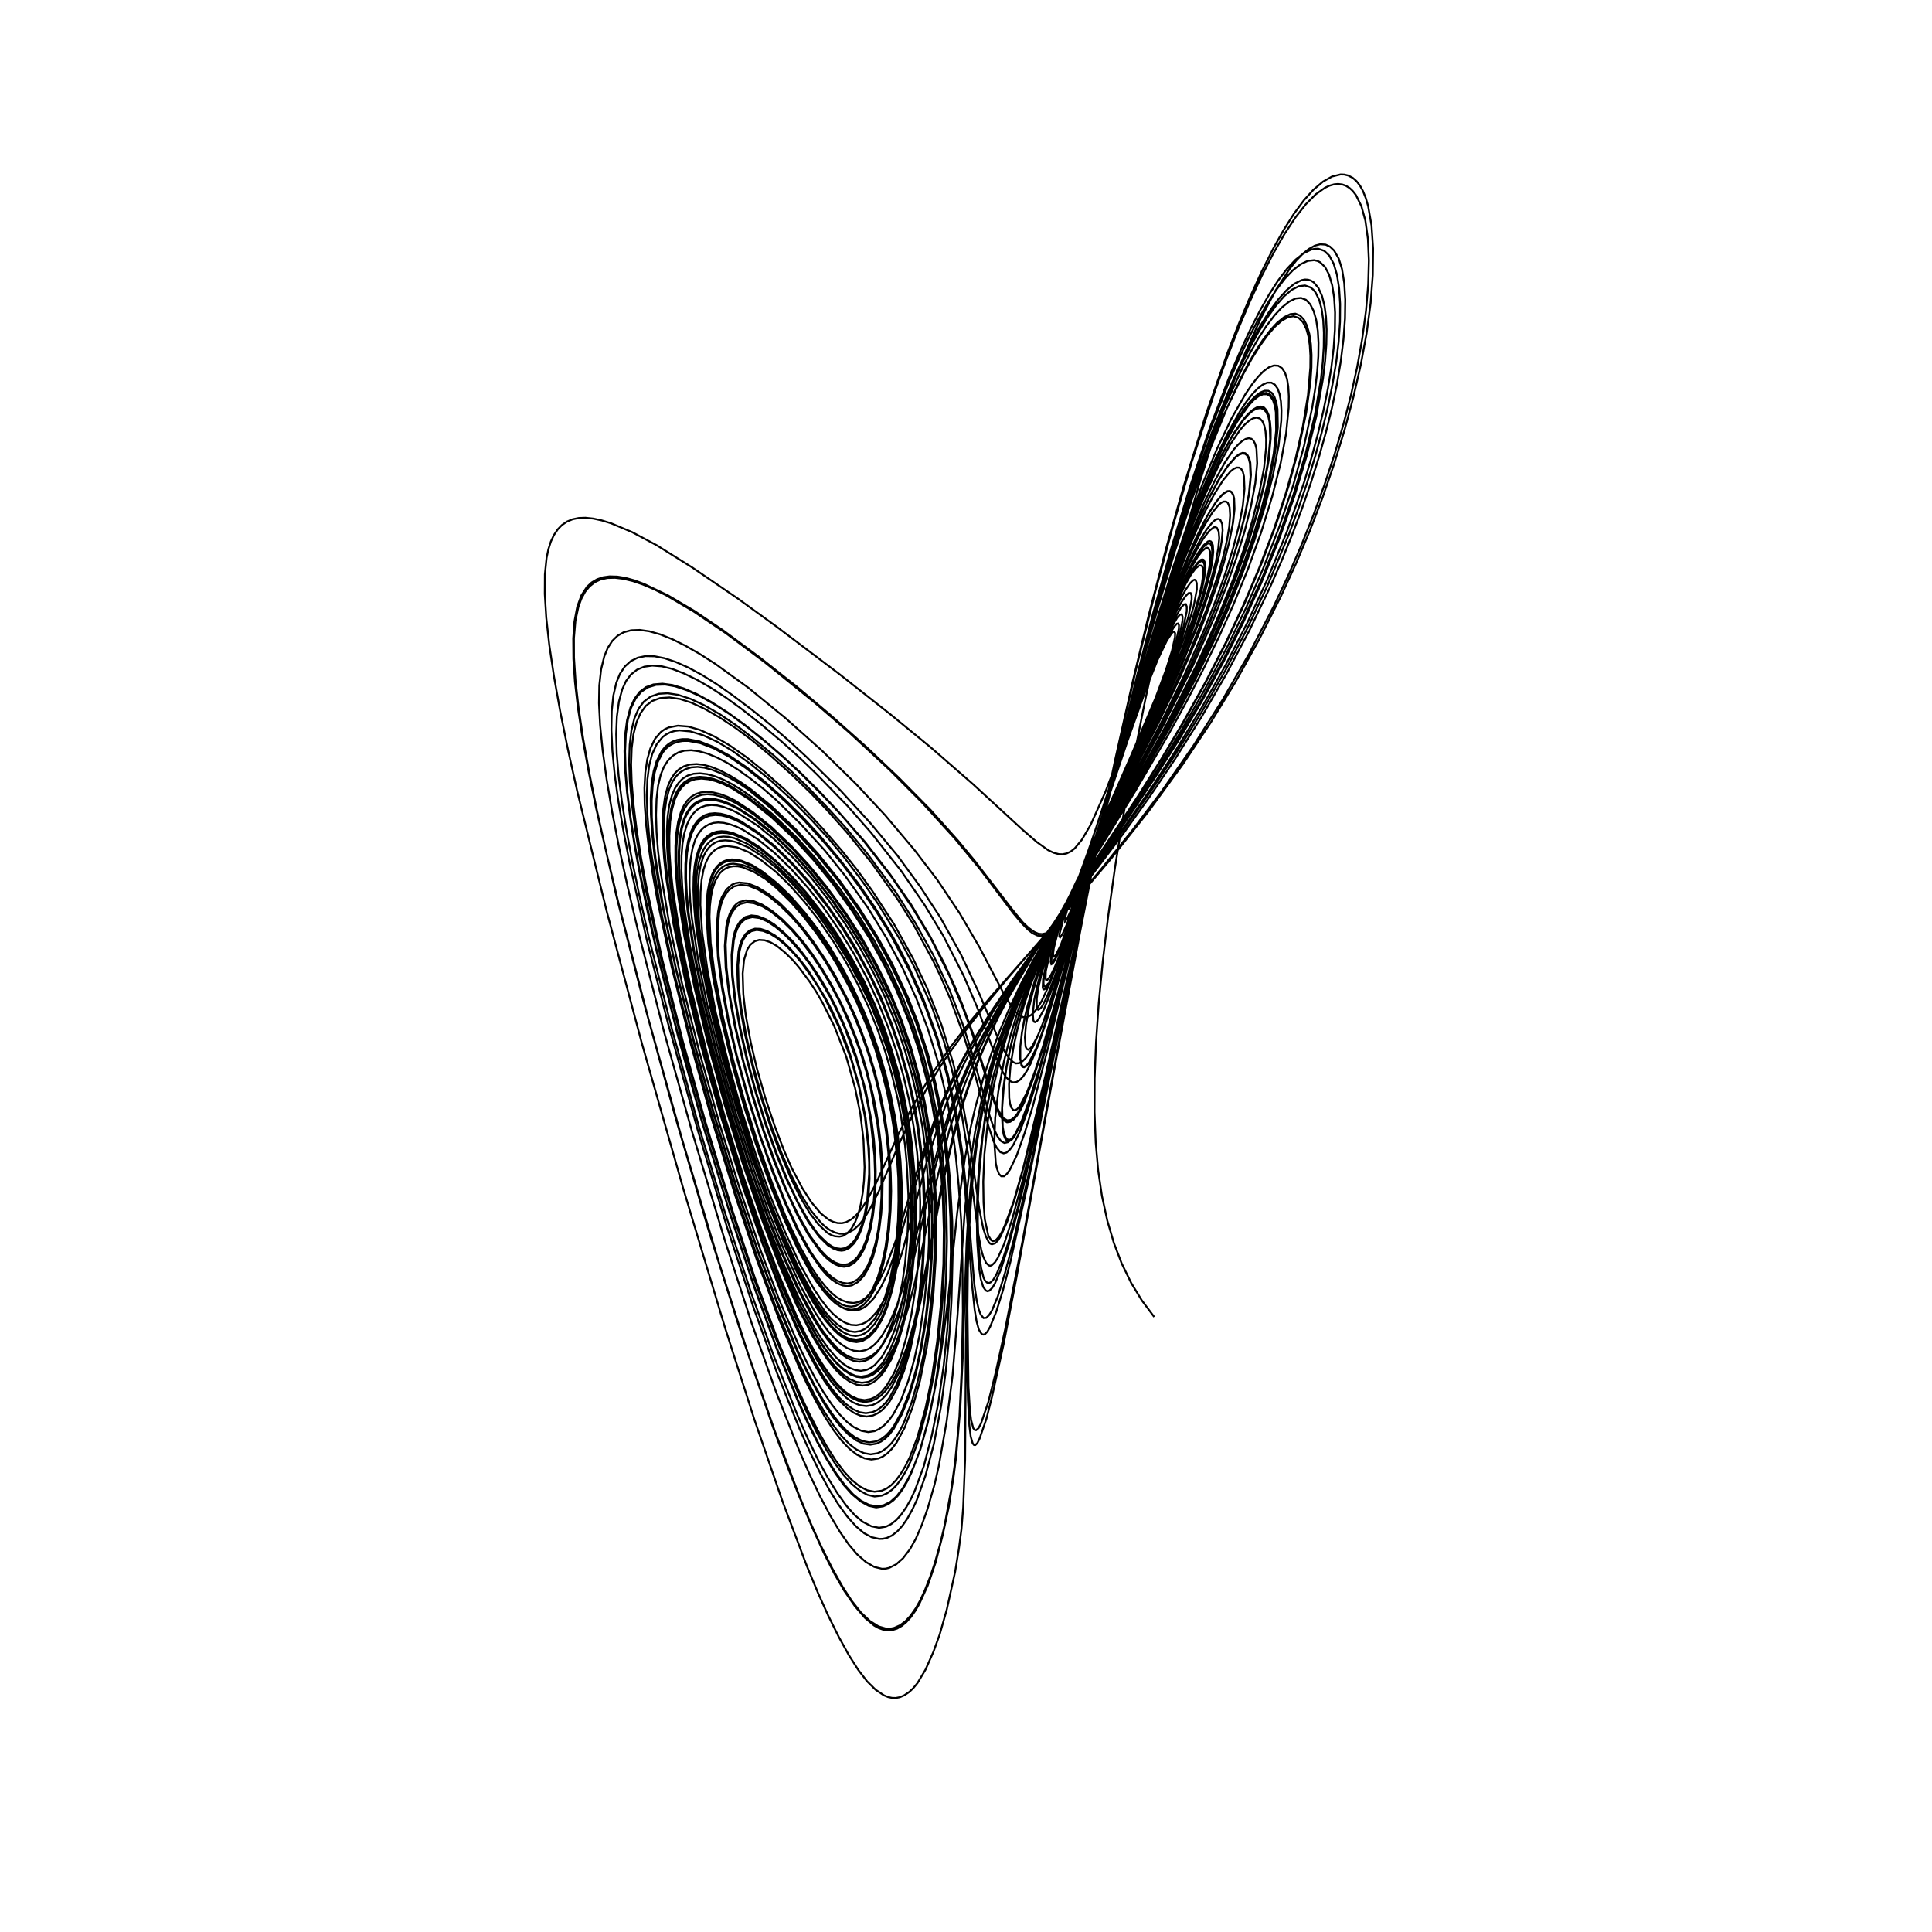 <?xml version="1.0" encoding="utf-8" ?>
<svg xmlns="http://www.w3.org/2000/svg" xmlns:cc="http://creativecommons.org/ns" xmlns:dc="http://purl.org/dc/elements/1.1/" xmlns:ev="http://www.w3.org/2001/xml-events" xmlns:inkscape="http://www.inkscape.org/namespaces/inkscape" xmlns:rdf="http://www.w3.org/1999/02/22-rdf-syntax-ns" xmlns:sodipodi="http://sodipodi.sourceforge.net/DTD/sodipodi-0.dtd" xmlns:xlink="http://www.w3.org/1999/xlink" baseProfile="tiny" height="27.093cm" version="1.2" viewBox="0 0 1024.0 1024.0" width="27.093cm">
  <defs/>
  <g fill="none" id="layer1" inkscape:groupmode="layer" inkscape:label="1" stroke="black" style="display:inline">
    <polyline points="611.75,698.0 605.177,689.22 599.558,679.995 594.513,669.636 590.362,658.76 586.906,646.984 584.066,633.94 582.036,620.206 580.742,605.626 580.112,589.367 580.171,571.673 580.91,552.378 582.353,531.635 584.522,509.201 587.372,485.456 590.96,459.908 595.126,433.784 600.656,402.859 606.913,371.346 614.0,338.875 620.884,310.151 628.352,281.759 636.181,254.61 644.134,229.526 652.053,206.981 660.125,186.631 668.199,168.837 676.093,153.961 683.625,142.368 687.125,138.0 690.463,134.551 693.641,131.995 696.962,130.183 699.741,129.462 702.576,129.652 704.877,130.698 707.135,132.816 709.56,137.037 711.293,142.583 712.49,150.006 713.019,158.797 712.881,168.79 712.075,179.824 710.601,191.735 708.547,203.898 705.998,216.038 702.766,229.109 699.021,242.405 694.807,255.834 690.036,269.668 684.863,283.447 679.186,297.425 673.223,311.062 662.253,334.039 650.096,357.082 636.944,379.817 622.609,402.588 609.298,422.332 594.858,442.544 548.623,503.527 535.893,520.824 524.553,537.367 514.479,553.84 508.851,563.964 504.141,573.312 499.196,584.245 495.135,594.244 487.266,616.73 474.78,657.577 469.255,672.245 465.909,679.051 462.476,684.191 458.731,687.971 456.72,689.31 454.774,690.177 452.317,690.604 449.333,690.279 446.125,689.125 443.281,687.414 440.344,684.906 437.266,681.602 433.649,677.027 430.64,672.587 423.839,660.436 416.394,644.742 409.51,627.712 401.864,606.504 394.667,583.74 388.013,559.732 382.893,537.787 378.727,515.911 376.676,499.858 376.053,485.815 376.267,480.228 376.849,475.166 377.778,470.792 379.151,466.823 381.5,462.875 382.874,461.482 384.738,460.231 386.447,459.537 388.656,459.12 391.004,459.151 393.458,459.628 399.391,462.028 405.689,465.88 411.416,470.559 419.054,478.014 425.586,485.398 432.587,494.456 438.652,503.153 443.643,511.333 449.739,522.384 454.422,531.943 459.925,545.044 463.874,556.031 467.448,568.165 470.153,578.779 472.345,589.621 474.063,600.52 475.381,613.153 476.122,624.24 476.235,636.51 475.967,646.797 474.86,659.498 473.567,669.191 471.591,678.859 469.231,687.08 466.385,694.248 463.487,699.294 459.982,703.209 458.115,704.534 456.131,705.444 453.138,705.974 450.212,705.539 447.059,704.166 443.647,701.822 440.449,698.872 437.327,695.245 430.392,685.065 423.109,671.66 414.609,652.878 407.387,634.733 399.646,612.56 391.62,587.115 384.364,560.924 378.139,535.258 373.654,512.31 370.768,491.91 369.799,476.811 369.904,469.916 370.454,463.56 371.367,458.499 372.815,454.017 374.113,451.445 375.624,449.335 377.33,447.684 379.493,446.356 381.848,445.621 384.378,445.399 387.106,445.632 389.997,446.302 396.535,449.089 403.629,453.662 411.369,459.953 419.144,467.594 427.158,476.603 434.098,485.443 442.783,498.091 449.525,509.055 456.533,522.264 461.918,533.635 466.561,545.401 470.971,558.101 474.062,569.027 477.405,583.15 479.315,593.581 481.053,606.225 482.233,619.129 482.905,632.49 482.947,646.636 482.481,658.374 481.142,672.302 479.408,683.973 477.075,695.22 474.251,704.768 471.054,712.795 467.387,719.285 463.634,723.523 461.669,724.951 459.404,726.037 456.312,726.578 453.342,726.183 449.776,724.761 446.313,722.408 442.929,719.212 439.041,714.617 435.229,709.332 431.546,703.43 423.35,687.86 414.394,667.929 405.6,645.287 395.965,617.715 386.853,588.198 377.438,554.042 370.776,526.437 365.664,500.981 362.509,479.634 361.634,470.362 361.188,461.563 361.227,453.737 361.723,447.252 362.629,441.973 364.075,437.136 365.448,434.13 367.24,431.406 369.286,429.322 371.499,427.898 374.002,427.01 377.093,426.653 380.054,426.875 383.589,427.697 387.724,429.274 391.933,431.409 401.436,437.543 410.2,444.702 420.526,454.755 429.828,465.077 438.851,476.646 448.006,489.695 455.792,502.359 462.946,515.464 468.862,528.017 474.953,542.92 479.665,556.85 483.235,569.277 485.734,580.156 488.885,597.098 490.708,611.47 491.861,625.379 492.493,642.313 492.341,659.06 491.718,671.875 490.015,689.372 487.384,707.58 484.637,720.432 481.471,731.712 477.535,742.14 473.415,749.725 470.977,753.015 468.636,755.448 466.089,757.342 463.584,758.529 460.217,759.046 456.561,758.354 452.5,756.375 448.952,753.69 444.932,749.566 440.894,744.445 436.31,737.644 432.142,730.602 427.74,722.246 422.96,712.264 412.689,688.198 402.914,662.077 392.119,630.223 381.067,594.665 370.321,556.231 361.434,520.907 354.605,488.902 350.132,462.134 348.784,451.011 347.993,441.174 347.703,431.922 347.981,423.443 348.8,416.493 350.177,410.673 351.902,406.422 354.06,403.051 356.61,400.523 359.512,398.803 362.728,397.854 366.391,397.645 370.449,398.17 375.134,399.489 380.079,401.526 385.593,404.43 391.25,408.0 397.917,412.787 404.653,418.126 411.36,423.949 424.392,436.77 437.211,450.813 447.897,464.156 460.133,481.339 469.902,497.217 478.518,513.309 485.86,529.639 491.689,545.073 497.551,564.069 502.294,584.417 505.233,602.05 506.59,612.569 508.111,628.121 509.448,647.137 510.084,666.941 510.351,694.981 509.778,724.245 508.505,750.958 506.272,774.482 504.219,789.167 500.605,808.669 498.121,819.047 495.393,828.656 493.074,835.556 490.193,842.882 487.798,848.101 485.404,852.366 482.566,856.402 479.946,859.24 477.058,861.42 473.93,862.811 471.868,863.219 469.69,863.206 465.63,862.034 461.071,859.152 456.254,854.576 451.497,848.555 446.521,840.888 441.086,831.204 435.294,819.668 429.754,807.482 423.848,793.339 410.725,758.682 396.193,716.528 380.647,667.841 361.393,603.387 343.611,539.802 328.156,480.119 321.566,452.691 316.372,429.522 312.324,409.585 309.108,391.6 306.66,375.217 305.041,360.86 304.229,348.513 304.196,338.229 304.981,329.07 306.575,321.572 308.166,317.237 310.123,313.662 312.435,310.82 315.319,308.536 318.318,307.132 321.901,306.341 325.956,306.23 330.327,306.749 335.324,307.945 340.602,309.741 346.494,312.243 352.995,315.479 367.771,324.168 384.848,335.693 405.549,351.189 431.996,372.591 450.292,388.391 471.577,408.144 488.339,424.974 505.82,444.159 519.203,460.36 536.94,483.864 541.476,489.279 544.75,492.625 547.192,494.579 549.83,495.842 552.05,496.125 553.792,495.76 555.56,494.875 557.289,493.469 559.207,491.258 563.305,484.843 567.413,476.093 571.525,465.889 576.817,451.233 604.256,368.25 610.308,351.197 616.75,334.25 623.548,318.145 629.714,305.791 632.422,301.313 634.722,298.228 636.375,296.75 637.194,296.478 637.884,296.657 638.782,298.343 638.924,301.065 638.311,306.068 637.165,311.854 633.368,325.552 627.451,342.438 620.472,360.005 611.532,380.388 602.497,399.733 581.948,442.162 569.476,470.038 563.943,483.898 559.924,495.668 557.185,506.598 556.875,509.75 557.253,511.064 557.875,510.75 558.596,509.805 560.642,505.902 563.785,498.126 566.869,489.311 573.902,467.387 597.672,389.235 608.406,356.582 616.57,333.807 624.852,313.218 632.102,298.003 635.261,292.635 638.035,288.887 640.242,286.966 641.089,286.735 641.849,286.997 642.442,287.767 642.849,289.035 643.065,292.418 642.577,297.288 641.408,303.577 637.786,317.086 631.101,336.615 623.644,355.18 614.13,376.874 600.37,405.698 577.382,452.612 565.675,478.646 559.625,494.242 555.279,507.728 552.848,518.875 552.656,523.221 552.891,524.141 553.334,524.436 554.092,524.029 555.116,522.669 557.848,517.202 560.844,509.715 564.537,498.909 573.281,470.86 591.003,410.604 602.09,374.447 610.284,349.349 619.091,324.754 628.007,302.76 632.298,293.439 635.897,286.483 639.406,280.813 642.615,276.838 643.949,275.695 645.139,275.112 645.926,275.07 646.8,275.542 647.791,277.779 648.022,281.079 647.499,286.986 646.23,294.247 642.078,310.079 635.508,329.602 626.66,351.751 616.958,373.62 603.029,402.233 576.106,455.623 567.712,473.303 562.032,486.485 554.604,505.937 551.99,514.186 549.718,522.74 548.222,529.713 547.422,537.071 547.655,540.567 548.065,541.557 548.603,541.765 549.705,541.099 550.541,540.06 553.212,535.114 556.622,526.774 559.957,517.17 568.247,490.368 586.442,426.318 601.344,375.664 611.151,344.732 620.725,317.435 630.796,292.141 635.616,281.653 640.107,273.037 644.216,266.45 647.552,262.409 649.015,261.148 650.566,260.316 651.87,260.235 652.75,260.75 653.575,262.081 654.124,264.132 654.359,269.775 653.572,276.961 651.391,287.773 648.628,298.422 645.271,309.27 640.669,322.193 635.205,336.236 625.564,358.736 614.127,382.909 601.588,407.588 576.647,455.195 567.444,473.71 558.151,494.177 551.236,511.593 548.182,520.751 544.667,532.912 542.991,539.897 541.602,547.419 540.814,554.323 540.658,560.696 541.413,564.838 541.863,565.46 542.779,565.676 544.039,564.948 545.544,563.082 549.066,555.948 552.354,547.3 558.476,528.453 565.499,504.127 588.304,419.736 599.955,378.587 611.745,340.001 623.655,305.125 629.561,289.578 635.39,275.563 640.967,263.513 645.888,254.286 650.765,246.843 655.025,242.05 656.942,240.64 658.625,240.019 659.983,240.186 661.112,241.057 662.123,242.929 662.711,245.238 663.056,251.696 662.135,261.224 659.947,272.892 656.792,285.371 652.498,299.417 647.35,314.209 641.441,329.389 630.306,354.672 617.514,380.874 600.902,412.326 573.371,462.448 561.374,485.785 551.571,506.869 546.757,518.76 542.764,529.604 538.847,541.911 535.9,553.422 533.278,566.07 531.474,579.056 531,589.745 531.448,598.635 531.957,601.398 532.74,603.378 533.889,604.829 534.825,604.917 536.338,603.925 537.711,602.271 540.957,596.116 545.659,583.766 550.346,568.576 556.5,546.25 585.474,430.832 599.599,377.325 606.871,351.687 614.288,327.159 621.774,303.97 629.25,282.375 636.749,262.683 644.225,245.252 651.401,230.689 657.938,219.704 661.01,215.51 663.888,212.247 666.541,209.932 669.161,208.498 671.238,208.224 673.124,209.046 674.605,210.878 675.728,213.663 676.422,216.984 676.791,221.022 676.495,231.108 674.692,244.213 671.562,259.172 667.631,273.901 662.774,289.146 656.359,306.744 649.189,324.424 642.678,339.131 635.491,354.203 626.883,371.285 618.193,387.624 602.85,414.578 566.37,476.188 557.511,491.862 550.092,505.854 542.919,520.471 537.199,533.686 531.222,549.451 526.567,564.02 522.366,580.244 518.829,598.08 516.325,615.404 514.259,636.438 512.53,673.072 511.948,710.634 511.531,773.625 510.52,798.896 509.591,810.552 508.184,821.185 506.255,833.011 501.825,853.06 498.065,866.274 494.779,875.394 490.574,884.88 486.295,892.038 484.074,894.732 481.915,896.758 479.253,898.553 476.894,899.553 474.753,899.952 472.801,899.906 470.73,899.457 468.527,898.56 464.11,895.61 459.579,891.141 454.852,885.007 449.847,877.137 444.56,867.56 438.918,856.176 433.529,844.209 427.633,829.98 414.719,795.678 399.824,752.351 384.304,703.761 362.058,629.699 340.234,553.076 321.41,482.385 305.943,419.379 301.026,397.309 296.884,376.857 293.611,358.511 291.142,341.899 289.533,327.422 288.749,314.777 288.802,304.408 289.701,295.643 290.685,291.013 291.979,287.006 293.57,283.599 295.649,280.515 297.822,278.289 300.511,276.447 303.495,275.209 306.758,274.543 310.282,274.418 314.433,274.852 318.879,275.807 323.902,277.349 335.024,282.017 348.017,288.952 366.749,300.658 390.99,317.183 411.799,332.263 444.981,357.356 472.01,378.654 493.363,396.171 515.671,415.594 542.189,439.974 549.533,446.306 555.594,450.641 558.444,451.974 561.256,452.73 563.203,452.781 565.427,452.311 567.618,451.253 569.594,449.709 573.413,445.088 578.036,437.21 585.909,419.667 602.888,375.252 611.585,353.877 618.385,339.636 620.99,335.656 621.82,334.894 622.375,334.781 622.841,335.585 622.761,337.731 621.165,344.927 617.981,355.049 612.428,369.99 599.926,399.513 580.196,444.299 575.893,455.181 573.125,463.25 574.88,459.539 580.11,444.957 597.766,392.207 607.892,363.88 614.036,348.545 618.151,339.392 622.198,332.332 623.736,330.597 624.514,330.444 624.875,331.375 624.804,333.22 623.375,339.875 620.072,350.839 615.657,362.921 605.079,388.664 580.851,443.068 574.487,458.722 571.264,468.494 573.516,463.562 577.426,452.986 595.547,398.162 609.433,359.199 615.521,344.168 620.117,333.946 623.931,327.393 625.383,325.792 626.348,325.571 626.782,326.806 626.749,329.003 625.248,336.353 621.983,347.225 617.216,360.441 605.621,388.313 577.619,450.772 572.205,464.474 569.977,470.951 569.328,474.344 571.543,469.669 576.564,455.974 599.333,386.781 610.394,355.884 616.914,339.592 621.31,330.142 625.856,322.19 627.558,320.32 628.502,320.209 629.012,321.47 628.995,324 627.029,333.251 624.5,341.625 618.213,359.172 607.442,385.035 578.113,449.625 569.869,470.332 567.623,477.534 567.082,479.782 567.118,480.808 568.238,479.003 569.879,475.123 575.627,459.199 598.848,387.534 605.326,368.591 611.254,352.576 617.692,336.497 623.636,323.743 626.087,319.343 628.348,315.995 629.958,314.388 631.038,314.317 631.611,315.627 631.603,317.747 629.933,326.717 625.963,339.729 621.117,353.301 615.273,367.974 609.201,382.009 579.419,446.922 572.7,462.54 566.054,480.766 564.74,485.5 564.557,488.243 565.625,486.875 567.642,482.443 572.178,470.075 599.835,383.959 613.023,346.808 620.746,327.922 625.831,317.19 628.484,312.472 630.697,309.227 632.359,307.594 633.133,307.282 633.72,307.471 634.309,309.065 634.343,312.366 632.722,321.132 629.089,333.765 623.223,350.024 617.85,363.502 609.458,382.745 581.097,443.384 572.018,464.217 567.021,476.906 563.691,486.758 561.487,495.365 561.469,496.406 561.875,496.875 563.24,494.865 565.333,490.164 570.177,477.111 603.372,372.875 608.555,357.681 614.36,341.9 621.661,323.887 628.538,309.226 631.203,304.656 633.667,301.309 635.734,299.659 637.0,299.828 637.68,301.498 637.676,304.536 637.043,309.31 635.86,314.944 631.75,329.196 626.18,345.074 620.3,359.829 613.95,374.411 602.65,398.954 580.974,444.334 569.846,469.176 565.416,480.418 560.72,493.879 558.552,502.519 558.125,505.75 558.44,507.091 559.0,506.875 559.868,505.647 562.327,500.718 568.873,482.454 579.45,448.985 597.598,389.729 608.298,357.467 616.191,335.556 624.243,315.733 631.54,300.59 634.523,295.56 637.063,292.164 639.073,290.488 639.83,290.313 640.599,290.63 641.432,292.58 641.549,295.631 640.97,300.485 639.714,306.908 635.875,320.995 629.745,338.819 621.894,358.391 612.907,378.851 603.313,399.1 579.897,446.936 567.203,475.067 561.255,490.209 556.852,503.617 554.327,514.659 554.165,518.542 554.453,519.375 554.95,519.542 556.62,517.546 559.07,512.534 561.972,505.339 565.099,496.238 575.83,461.793 598.045,387.701 608.707,354.767 618.127,328.328 626.612,307.218 630.679,298.33 634.354,291.174 637.806,285.429 640.966,281.305 643.25,279.5 644.199,279.356 644.992,279.753 645.941,281.705 646.231,285.186 645.72,290.572 644.478,297.421 640.188,313.659 633.67,332.917 625.958,352.164 616.05,374.434 602.373,402.697 578.418,450.532 568.808,471.14 563.705,482.976 556.563,501.395 552.188,515.642 550.325,523.657 549.529,529.112 549.453,533.891 549.858,534.986 550.403,535.208 551.556,534.375 552.625,532.875 555.226,527.554 559.274,516.984 563.353,505.079 570.428,482.004 587.887,421.223 600.012,380.443 610.671,347.063 619.384,322.077 624.784,308.181 630.375,294.875 634.646,285.646 638.66,277.982 642.593,271.607 645.865,267.599 647.347,266.421 648.667,265.836 649.799,265.837 650.715,266.421 651.713,268.791 652,273.112 651.532,279.073 650.393,285.995 648.558,294.091 646.103,303.048 639.495,322.978 630.299,346.315 619.677,369.943 605.407,399.127 570.438,467.38 564.378,480.36 557.938,495.487 550.021,516.984 547.473,525.504 545.381,534.057 543.793,543.177 543.216,549.88 543.564,554.684 544.142,555.932 544.932,556.339 546.084,555.683 547.129,554.438 550.231,548.616 554.004,539.077 557.784,527.962 566.47,498.827 586.401,426.682 599.678,380.079 611.866,341.094 622.759,309.519 628.594,294.214 634.007,281.174 638.765,270.958 643.647,261.797 648.369,254.37 652.212,249.815 653.963,248.458 655.513,247.808 656.841,247.863 657.927,248.624 658.75,250.091 659.33,252.445 659.615,259.122 658.701,268.19 656.703,278.508 653.566,290.597 649.476,303.784 644.694,317.318 638.646,332.764 628.197,356.784 615.328,383.252 604.636,403.848 574.865,459.208 565.085,478.363 553.5,503.625 546.352,521.683 542.556,533.357 539.252,545.477 537.225,554.74 535.575,565.026 534.786,574.748 534.915,581.95 535.361,585.086 535.959,586.918 536.921,588.223 537.863,588.508 539.123,587.843 540.5,586.25 544.231,579.132 548.468,568.009 552.876,554.3 560.906,525.521 585.326,431.426 598.481,382.426 612.86,333.686 619.199,314.042 625.577,295.598 632.498,277.15 639.182,261.071 645.703,247.172 651.976,235.678 657.318,227.788 659.556,225.205 661.976,223.024 664.164,221.734 666.091,221.335 667.731,221.823 669.058,223.196 670.086,225.54 670.748,228.618 671.087,232.793 671.045,237.376 669.979,247.943 667.473,261.2 663.707,276.269 659.027,291.699 653.579,307.084 646.601,324.655 640.414,338.985 633.715,353.488 618.673,383.263 602.363,412.949 568.909,471.377 555.253,496.824 549.065,509.591 543.595,521.973 538.812,534.029 534.31,546.756 529.695,562.455 526.567,576.079 523.739,592.88 521.749,611.811 521.141,626.329 521.308,637.328 521.959,646.287 523.812,654.811 525.31,657.302 526.051,657.822 526.689,657.814 528.125,656.976 529.496,655.423 531.007,652.927 532.625,649.375 537.245,636.805 542.303,619.113 554.174,569.803 582.135,445.386 596.025,387.812 604.994,353.37 613.986,321.153 622.716,292.155 631.485,265.374 641.132,238.706 650.432,216.024 659.055,198.085 663.334,190.388 667.693,183.411 671.856,177.642 675.773,173.131 679.399,169.931 682.779,168.06 685.603,167.606 688.319,168.488 690.593,170.757 692.389,174.352 693.477,178.236 694.201,182.932 694.545,188.51 694.498,194.742 693.254,209.379 690.526,226.066 686.611,243.365 681.462,261.616 675.061,280.844 667.448,300.869 658.871,321.024 649.482,340.985 638.871,361.599 626.978,382.949 615.572,402.175 603.407,421.57 562.098,483.716 547.832,506.017 534.819,528.268 529.105,539.11 524.254,549.133 518.835,561.634 513.855,574.731 509.358,588.365 505.594,601.755 502.305,615.481 498.531,633.31 487.914,689.98 484.797,703.125 481.928,713.283 477.256,726.064 472.558,735.275 470.133,738.776 467.71,741.427 465.138,743.426 462.416,744.728 459.146,745.269 455.587,744.762 451.918,743.203 448.404,740.727 444.363,736.816 440.324,731.929 436.467,726.428 432.39,719.757 423.62,702.881 414.434,682.006 404.353,655.854 394.168,626.526 383.52,592.239 373.236,555.452 365.38,523.367 359.109,493.083 355.377,469.466 354.231,458.758 353.593,449.031 353.462,440.36 353.826,433.055 354.731,426.772 356.158,421.519 357.741,417.866 359.643,414.926 361.837,412.688 364.519,411.04 367.636,410.104 371.079,409.878 374.795,410.312 379.132,411.493 383.661,413.346 388.331,415.791 393.483,418.978 399.053,422.922 409.633,431.69 422.345,444.001 433.17,455.967 444.959,470.821 454.597,484.392 463.327,498.456 471.141,512.926 478.83,529.64 483.896,542.517 489.404,559.421 493.003,573.196 496.645,590.862 499.164,607.944 500.627,623.08 501.598,639.5 501.917,657.749 501.44,677.313 500.104,699.625 498.174,717.715 495.437,736.25 491.753,754.08 487.933,767.844 483.281,780.117 480.952,785.012 478.569,789.133 476.065,792.564 473.563,795.177 470.833,797.175 468.174,798.373 464.389,798.96 460.313,798.087 456.185,795.814 451.459,791.858 447.176,787.048 442.815,780.983 438.135,773.392 433.078,764.181 428.236,754.496 423.089,743.146 411.723,715.078 399.58,681.76 386.998,643.638 371.687,593.338 359.517,549.802 348.162,504.78 343.375,483.869 339.561,465.592 336.464,448.868 334.074,433.756 332.34,419.969 331.315,407.932 330.992,398.162 331.34,389.278 332.355,381.714 334.109,375.14 336.235,370.466 339.024,366.739 342.408,364.188 346.34,362.753 351.103,362.361 356.339,363.05 362.391,364.856 369.295,367.86 376.973,372.037 385.535,377.495 394.563,384.002 403.792,391.337 414.19,400.257 424.285,409.549 433.664,418.812 443.578,429.285 458.625,446.416 471.744,463.324 482.811,479.265 492.929,496.172 500.351,510.435 506.017,522.748 509.864,531.929 516.357,549.684 524.361,575.637 528.467,586.964 530.261,590.478 531.936,592.697 533.8,593.802 535.826,593.566 537.591,592.261 539.173,590.351 542.887,583.495 547.34,572.305 552.071,557.737 561.485,524.082 583.372,438.432 599.924,376.894 613.814,329.788 619.991,310.617 626.374,292.228 633.894,272.295 641.121,254.917 647.186,242.033 653.242,231.059 658.947,222.74 661.596,219.745 663.868,217.784 665.942,216.635 668.088,216.298 669.668,216.848 671.179,218.446 672.301,221.047 672.927,224.055 673.231,232.808 672.119,244.364 669.672,257.671 665.89,272.697 660.834,289.34 654.894,306.279 648.154,323.309 641.88,337.762 635.116,352.29 627.761,367.137 619.517,382.881 603.876,411.066 566.39,475.953 553.615,499.617 546.747,513.825 540.082,529.015 535.719,540.312 531.124,553.925 526.692,569.956 523.101,587.103 520.739,602.975 518.822,624.174 518.33,636.336 518.256,647.407 518.678,659.817 519.161,665.774 520.031,672.053 521.335,677.324 522.069,678.727 523.173,679.824 524.219,679.984 524.984,679.713 526.392,678.376 528.072,675.625 531.684,666.872 534.351,658.706 539.582,639.619 549.471,597.058 579.04,459.897 594.434,393.076 603.996,355.047 613.623,319.375 622.559,288.871 631.748,260.122 642.202,230.604 652.231,205.743 657.187,194.837 662.272,184.606 667.242,175.582 672.044,167.859 676.46,161.741 680.625,157.0 684.658,153.595 688.37,151.713 691.714,151.313 694.645,152.356 696.054,153.519 697.318,155.093 699.236,159.026 700.5,163.75 701.312,169.541 701.683,176.247 701.611,183.781 701.091,192.056 700.12,200.983 696.908,219.984 692.056,240.262 685.571,262.114 677.832,284.251 668.879,306.557 659.434,327.477 648.926,348.616 637.535,369.607 625.204,390.59 612.517,410.887 598.896,431.54 556.611,492.044 543.507,511.442 530.71,532.025 520.251,551.127 514.732,562.604 509.731,574.427 505.114,586.77 500.862,599.894 495.382,619.688 482.937,673.026 479.48,685.81 476.41,695.247 472.399,704.833 468.119,712.266 466.034,714.966 463.81,717.21 461.518,718.896 459.128,719.988 455.84,720.51 452.695,720.107 449.533,718.892 446.536,716.951 443.065,713.861 439.347,709.71 435.899,705.152 432.252,699.525 423.893,684.14 415.571,666.06 406.883,644.17 398.187,619.523 388.996,590.218 380.041,558.412 373.342,530.973 368.141,505.323 364.949,483.645 364.049,473.995 363.639,465.592 363.671,458.528 364.165,452.161 365.114,446.693 366.609,441.803 367.955,438.94 369.685,436.394 371.744,434.407 373.866,433.123 376.203,432.316 379.104,431.956 382.211,432.175 385.487,432.947 389.421,434.459 393.437,436.456 401.846,441.861 410.553,449.019 419.92,458.14 429.246,468.639 439.049,481.235 446.753,492.452 455.318,506.606 461.781,518.618 467.696,531.584 472.91,544.637 477.395,558.039 481.199,571.466 484.35,586.057 486.439,598.418 488.375,614.706 489.232,625.506 489.772,642.62 489.553,657.19 488.874,669.748 487.228,686.449 485.007,700.429 482.682,711.527 479.065,724.241 474.982,734.375 471.328,741.018 469.334,743.584 466.962,745.913 464.777,747.436 462.435,748.461 458.913,749.02 455.596,748.502 452.068,746.872 448.243,744.059 444.486,740.437 440.77,735.926 436.864,730.278 432.517,723.085 423.771,706.226 414.25,684.413 403.906,657.622 393.906,628.493 382.188,590.783 373.235,558.855 364.591,523.968 358.095,493.161 354.001,467.573 352.744,456.403 352.014,446.255 351.877,437.857 352.304,430.055 353.226,423.731 354.726,418.155 356.37,414.399 358.331,411.479 360.5,409.351 363.265,407.676 366.341,406.729 369.693,406.475 373.287,406.879 377.16,407.92 381.826,409.747 386.719,412.192 391.766,415.202 396.892,418.724 409.111,428.719 421.347,440.346 433.115,453.225 444.204,466.838 454.409,481.147 463.649,495.675 471.779,510.599 479.315,526.326 485.478,541.87 490.372,556.577 494.969,573.954 497.733,587.081 500.5,604.439 502.55,623.823 503.718,645.492 503.964,663.361 503.515,682.305 502.199,703.567 500.197,723.578 497.333,743.594 493.911,760.646 489.683,776.956 485.018,789.722 482.819,794.487 480.42,798.742 477.609,802.805 475.089,805.614 472.32,807.811 469.568,809.17 465.918,809.746 461.884,808.952 457.375,806.625 453.066,803.079 448.661,798.129 443.888,791.506 438.674,783.073 433.736,774.015 428.373,762.955 422.673,750.076 409.719,717.674 397.645,683.803 384.317,642.961 370.13,596.114 356.261,545.883 343.878,496.736 339.174,476.099 335.112,456.569 332,439.773 329.586,424.599 327.875,411.125 326.895,399.498 326.589,389.19 326.967,379.826 328.033,371.91 329.764,365.445 331.788,361.006 334.354,357.559 337.654,354.945 341.466,353.379 345.732,352.789 350.798,353.171 356.254,354.526 362.515,356.942 369.435,360.313 376.947,364.632 384.965,369.873 393.034,375.725 403.843,384.248 414.4,393.132 424.07,401.842 433.152,410.634 449.409,427.383 461.763,441.444 477.733,461.73 490.163,479.795 499.872,495.846 510.699,517.033 517.683,533.293 527.598,559.525 531.344,567.945 533.194,570.868 535.281,572.961 536.861,573.7 538.729,573.487 540.439,572.474 542.27,570.524 544.267,567.53 546.239,563.737 550.88,552.313 556.49,535.579 565.134,505.685 590.438,411.398 600.602,375.284 613.506,333.064 619.915,313.881 626.15,296.404 632.15,280.796 638.111,266.789 643.866,254.768 649.225,245.094 653.912,238.26 656.201,235.659 658.31,233.793 660.214,232.661 661.889,232.264 663.31,232.602 664.361,233.54 665.267,235.251 665.962,237.939 666.343,245.616 665.337,256.039 663.092,268.031 659.682,281.52 655.328,295.743 649.872,311.203 643.392,327.668 631.912,353.593 616.833,383.994 603.238,409.366 571.276,466.781 557.791,492.606 552.577,503.424 547.898,514.041 543.492,524.901 539.662,535.366 535.613,548.68 532.046,562.825 529.119,578.606 527.472,592.561 527.006,605.529 527.789,616.553 528.398,619.358 529.476,622.217 530.648,623.418 532.192,623.417 533.75,622.078 535.319,619.848 538.833,612.506 543.121,600.395 547.508,585.943 555.611,554.884 581.036,449.395 597.659,383.885 605.907,353.701 614.059,325.594 621.485,301.665 628.958,279.366 637.188,256.954 645.06,237.845 652.775,221.706 660.094,208.889 663.598,203.731 666.882,199.602 669.679,196.759 672.595,194.653 675.226,193.696 677.535,193.863 679.486,195.13 681.042,197.472 682.166,200.865 682.804,204.848 683.116,210.047 683.025,216.064 681.663,229.817 678.802,245.323 674.276,263.17 668.416,282.191 661.534,301.363 653.618,320.736 646.024,337.651 637.911,354.425 629.2,371.265 619.304,389.283 601.6,419.51 563.316,481.562 547.162,509.784 540.844,522.022 534.909,534.648 530.149,545.796 525.734,557.505 521.127,571.496 516.818,587.358 514.414,597.886 511.339,614.566 507.404,642.446 502.303,690.124 499.8,710.077 496.755,729.704 492.711,750.257 487.739,768.254 484.574,776.716 481.435,783.629 478.326,789.019 475.234,793.06 472.022,795.925 468.333,797.81 464.611,798.369 460.538,797.563 456.258,795.353 452.18,792.011 447.775,787.142 443.261,780.999 438.237,773.017 433.407,764.273 428.284,753.92 422.852,741.913 410.967,712.648 398.716,678.73 385.836,639.64 372.026,594.018 358.564,545.295 347.549,501.387 339.367,463.442 336.431,447.4 334.103,432.588 332.518,419.954 331.595,408.655 331.317,398.189 331.722,389.1 332.791,381.41 334.504,375.142 336.938,370.153 339.88,366.66 343.373,364.316 347.711,362.99 352.554,362.836 357.829,363.762 364.347,365.952 371.472,369.222 379.254,373.608 387.583,379.084 396.839,385.972 406.822,394.066 416.051,402.135 424.704,410.248 436.28,421.828 446.024,432.114 458.167,446.217 472.895,465.303 483.839,481.496 493.355,497.435 503.1,516.9 510.307,534.02 515.199,547.462 525.905,581.375 528.456,588.05 530.077,591.493 531.847,593.736 533.727,594.826 535.412,594.586 537.25,593.357 539.076,591.24 541.036,588.006 542.911,584.115 547.499,572.098 552.877,554.997 562.304,521.005 587.069,424.18 598.911,380.28 613.484,330.633 620.336,309.482 627.351,289.306 634.385,270.568 640.795,255.227 647.391,241.316 653.741,229.882 659.216,222 661.647,219.276 664.209,217.059 666.239,215.907 668.288,215.5 670.02,216.07 671.352,217.537 672.4,219.961 673.162,223.532 673.508,227.648 673.501,232.497 672.389,244.196 669.843,257.971 666.108,272.943 661.228,288.948 655.42,305.256 648.15,323.534 641.779,338.227 634.866,353.048 626.638,369.527 617.714,386.522 600.852,416.768 567.524,473.896 553.874,499.002 546.857,513.331 541.389,525.497 536.311,538.498 531.457,552.443 525.995,572.131 522.161,591.332 519.475,611.921 518.129,628.996 517.721,644.152 517.886,657.257 518.887,671.556 519.824,677.906 521.125,682.125 522.498,684.004 523.375,684.375 524.361,684.083 525.878,682.628 527.188,680.589 530.452,672.999 534.776,659.337 539.675,640.826 551.051,591.231 579.729,456.858 594.823,391.227 603.913,354.893 613.363,319.77 623.248,285.717 631.763,258.947 642.518,228.689 653.144,202.463 658.329,191.051 663.118,181.434 667.941,172.755 672.633,165.308 677.375,158.849 681.859,153.86 686.027,150.393 689.819,148.502 691.623,148.159 693.287,148.242 694.836,148.733 696.266,149.62 698.751,152.536 700.712,156.898 702.036,162.164 702.811,167.999 703.137,174.709 702.982,182.59 702.339,191.268 701.224,200.596 697.627,220.843 692.518,241.801 686.023,263.184 677.841,286.07 668.481,308.997 658.95,329.909 648.716,350.305 637.402,370.949 624.855,392.103 611.806,412.701 597.638,433.938 555.056,494.312 542.226,513.094 529.972,532.547 519.891,550.712 513.772,563.187 508.738,574.63 504.3,586.2 500.052,598.867 493.738,621.224 481.635,671.622 478.546,682.445 475.389,691.921 471.49,701.04 467.321,708.212 465.017,711.132 462.96,713.155 460.784,714.696 458.784,715.609 455.687,716.212 452.463,715.88 449.048,714.54 445.769,712.412 442.521,709.573 439.252,705.938 435.833,701.394 431.999,695.524 424.225,681.423 415.766,663.014 407.598,642.749 399.204,618.983 390.036,590.061 381.867,561.056 374.889,532.778 369.944,508.34 366.695,486.509 365.851,477.844 365.449,469.825 365.503,462.243 366.023,455.606 367.046,449.681 368.444,445.183 369.774,442.487 371.582,439.995 373.387,438.316 375.67,436.951 378.151,436.156 380.647,435.902 383.553,436.117 386.998,436.915 390.259,438.111 394.018,439.936 401.825,444.988 410.485,452.002 419.125,460.375 428.112,470.385 436.194,480.56 445.177,493.528 452.774,505.798 459.455,518.283 465.404,530.978 470.714,544.32 475.305,557.645 478.897,570.409 481.903,583.378 484.411,598.091 486.093,610.884 487.313,626.512 487.738,637.002 487.594,654.332 486.789,668.035 485.55,680.785 483.102,696.574 480.263,709.301 477.23,719.645 473.899,727.738 469.826,734.599 467.718,737.218 465.7,739.145 463.537,740.62 461.54,741.498 458.226,742.079 454.579,741.507 451.002,739.818 447.302,737.081 443.619,733.423 439.703,728.578 435.543,722.512 431.128,715.194 427.076,707.658 422.703,698.602 412.893,675.717 403.754,651.914 394.076,623.675 383.804,590.742 374.551,557.567 366.156,523.567 360.454,495.874 356.594,471.118 355.435,460.457 354.845,451.31 354.764,443.103 355.214,435.514 356.197,429.04 357.697,423.717 359.235,420.333 361.076,417.603 363.204,415.497 365.913,413.843 368.579,412.983 371.842,412.673 375.512,413.047 379.364,414.031 383.414,415.576 387.968,417.826 397.0,423.625 408.937,433.198 420.286,443.941 431.435,456.157 441.489,468.558 451.904,483.232 461.011,497.594 468.774,511.636 475.164,524.934 482.163,542.373 486.777,555.893 490.999,571.56 494.052,585.565 496.827,601.84 498.555,617.375 499.714,635.166 500.249,651.75 500.031,669.999 498.767,690.576 496.709,711 493.927,730.133 490.544,746.331 486.189,761.951 482.247,772.258 479.805,777.175 477.335,781.281 474.974,784.463 472.409,787.139 469.965,788.925 467.307,790.104 463.531,790.64 459.713,789.913 455.588,787.767 451.452,784.374 447.341,779.935 442.977,774.1 438.298,766.728 433.477,758.125 428.241,747.835 423.404,737.428 412.627,711.373 400.205,677.643 388.387,642.168 373.999,595.011 361.869,551.741 351.073,508.758 342.659,470.251 339.747,454.467 337.444,439.817 335.818,426.765 334.826,415.014 334.497,405.171 334.803,396.578 335.738,389.245 337.383,382.796 339.508,377.96 342.338,374.094 345.685,371.519 349.836,370.007 354.887,369.652 360.458,370.494 366.441,372.419 373.358,375.64 381.6,380.371 390.419,386.238 399.323,392.929 408.199,400.342 419.541,410.523 429.69,420.322 438.0,429.0 448.745,441.071 461.932,457.315 475.825,476.752 484.151,490.017 494.74,509.576 498.625,517.75 503.68,529.467 510.62,548.3 514.814,561.939 523.922,596.925 526.679,605.101 528.243,608.275 530.191,610.657 531.97,611.303 533.497,610.87 535.289,609.287 537.092,606.797 540.62,599.569 544.685,588.58 549.783,572.068 559.886,534.255 584.735,433.761 600.512,373.474 607.125,349.966 614.052,326.843 621.246,304.26 628.199,283.83 635.965,262.984 643.55,244.703 650.606,229.774 657.313,217.857 660.601,212.947 663.71,208.96 666.61,205.925 669.27,203.868 671.659,202.82 673.886,202.82 675.686,203.866 677.133,205.895 678.211,208.867 678.907,212.741 679.205,217.476 679.096,222.946 677.662,236.311 674.693,251.896 670.512,268.265 665.065,285.754 658.436,304.216 650.786,323.15 644.176,338.045 636.435,354.252 628.133,370.55 619.188,387.143 601.762,417.5 564.547,479.333 550.037,505.291 543.496,518.204 537.655,530.982 531.703,545.398 527.367,557.53 523.235,571.223 519.947,584.623 516.789,599.979 514.241,616.38 511.373,641.669 507.519,697.031 504.863,729.188 501.743,753.359 497.581,777.058 495.377,786.633 491.706,799.455 488.642,808.11 485.405,815.595 482.324,821.074 478.638,825.891 475.028,829.094 471.336,830.976 469.265,831.442 467.407,831.489 463.401,830.495 458.914,827.873 454.327,823.846 449.892,818.645 445.098,811.748 440.13,803.418 434.632,793.038 429.213,781.68 423.431,768.455 411.118,737.205 398.326,701.066 384.277,657.695 366.735,599.576 351.929,546.788 338.199,493.418 332.65,469.986 328.155,449.319 324.464,430.384 321.568,413.259 319.41,397.671 318.047,384.064 317.47,372.714 317.647,363.266 318.593,354.817 320.279,347.882 322.105,343.443 324.512,339.688 327.366,336.913 330.644,335.079 334.505,334.057 339.113,333.884 344.13,334.588 349.889,336.212 356.387,338.815 363.072,342.134 371.012,346.681 379.16,351.881 396.639,364.517 416.405,380.679 435.645,397.834 453.65,415.454 469.105,432.023 484.841,450.697 496.74,466.283 508.598,483.976 519.173,502.126 531.668,525.995 536.287,533.709 538.182,536.253 540.291,538.13 542.375,539.125 544.305,539.116 546.323,538.117 548.177,536.433 550.208,533.749 552.181,530.414 556.532,520.976 561.693,507.141 571.241,477.199 590.56,410.71 603.165,369.127 614.19,335.462 623.957,308.715 633.596,285.769 637.499,277.786 641.192,271.164 645.086,265.324 648.287,261.768 650.718,260.366 651.856,260.366 652.791,260.942 653.647,262.467 654.061,264.323 654.185,270.043 653.311,278.015 651.467,287.326 648.49,298.526 644.592,311.027 640.176,323.551 635.078,336.626 625.155,359.654 612.972,385.059 602.854,405.112 577.706,453.128 567.651,473.31 558.62,493.172 552.147,509.304 545.835,528.855 543.226,539.218 541.718,546.981 540.786,554.674 540.789,561.227 541.559,564.51 542.231,565.292 543.138,565.292 544.24,564.542 545.413,563.008 548.82,556.547 552.594,546.672 556.675,534.232 565.607,503.567 586.599,425.915 599.038,381.813 611.856,339.881 623.518,305.717 629.62,289.586 635.147,276.24 640.609,264.458 645.927,254.477 650.672,247.147 655.022,242.23 656.891,240.875 658.532,240.263 659.927,240.398 661.059,241.286 661.963,243.048 662.562,245.537 662.85,253.002 661.904,262.057 659.584,273.887 656.254,286.985 652.023,300.835 646.96,315.12 640.773,330.899 630.472,354.385 615.854,384.099 606.219,402.366 574.914,459.572 561.826,484.736 551.307,507.552 547,518.1 543.23,528.336 539.547,539.938 535.641,554.551 533.46,565.299 532.059,575.471 531.148,587.352 531.469,597.325 532.14,600.998 532.947,603.21 533.989,604.221 535.319,604.245 536.562,603.266 538.307,600.893 541.836,593.852 545.695,583.32 550.231,568.687 559.157,535.839 582.671,442.025 598.889,380.202 606.363,353.71 613.837,328.68 620.463,307.84 627.234,288.031 634.86,267.55 642.143,249.964 649.255,234.953 655.955,223.006 659.247,218.066 662.17,214.324 664.839,211.57 667.423,209.65 669.734,208.738 671.749,208.819 673.443,209.879 674.791,211.902 675.767,214.874 676.349,218.6 676.468,228.409 675.215,240.387 672.598,254.381 668.729,269.637 663.647,286.128 657.439,303.584 650.41,321.204 643.655,336.648 636.225,352.442 628.026,368.802 618.96,385.929 603.547,413.282 565.173,478.262 556.325,494.026 549.166,507.556 542.138,522.155 536.208,536.081 530.737,550.935 526.024,565.89 521.361,584.947 517.626,606.71 515.361,626.034 513.375,656.25 512.59,688.666 512.63,723.452 513.023,742.089 513.783,755.58 514.491,761.373 515.521,765.02 516.25,765.875 516.953,765.891 518.02,764.866 519.191,762.525 522.827,751.975 525.846,740.032 531.982,712.201 538.705,677.356 559.423,563.479 572.56,493.526 581.59,447.681 590.862,403.563 600.294,361.52 608.66,326.794 617.873,291.382 627.208,258.253 639.282,219.312 650.717,186.702 656.687,171.386 662.707,157.08 668.729,143.911 674.707,132.007 680.287,122.011 685.747,113.374 691.074,106.171 696.092,100.61 701.224,96.254 706.048,93.543 710.511,92.469 712.455,92.525 714.559,93.022 717,94.289 719.005,96.042 720.817,98.371 722.422,101.276 723.937,105.089 725.168,109.352 726.937,119.435 727.777,131.751 727.607,145.748 726.459,160.681 724.328,176.666 721.275,193.186 717.345,210.391 712.649,227.876 707.137,245.835 700.969,263.724 694.216,281.359 686.914,298.651 678.805,316.266 667.359,338.952 654.802,361.507 641.662,383.007 627.048,404.903 608.866,429.878 588.596,455.463 569.309,478.225 524.817,528.637 513.419,542.413 503.685,555.096 493.073,570.478 483.527,586.611 476.513,600.507 463.959,627.931 459.626,636.053 456.749,640.482 453.994,643.857 451.3,646.251 448.426,647.782 446.26,648.294 444.031,648.248 441.747,647.648 439.226,646.461 434.914,642.997 430.051,637.235 425.231,629.706 419.567,618.984 415.459,609.572 410.375,596.19 405.612,581.864 401.041,565.838 397.95,552.618 395.276,538.239 393.989,526.991 393.643,515.953 394.363,508.765 396.005,503.371 397.689,500.738 400.049,498.864 402.414,498.162 405.315,498.381 408.411,499.449 411.662,501.325 416.169,504.966 420.272,508.967 423.5,512.75 429,520.139 432.431,525.336 435.917,531.355 442.104,543.707 448.511,560.012 453.198,576.544 456.014,590.431 457.661,603.986 458.258,618.758 457.961,625.605 457.32,631.971 456.249,638.249 454.943,643.371 453.3,647.615 451.392,651.038 449.125,653.625 446.755,655.072 444.94,655.44 442.5,655.25 440.745,654.696 438.652,653.499 433.717,648.926 429.114,642.867 423.937,634.175 419.221,624.572 413.103,610.065 408.421,597.243 402.925,580.157 399.411,567.521 394.984,548.648 392.659,535.966 391.106,523.064 390.708,512.98 391.41,504.34 392.124,501.041 393.225,498.055 395.091,495.093 397.337,493.16 400.149,492.216 403.071,492.31 406.668,493.469 410.646,495.754 414.802,498.956 419.0,503.0 424.061,508.717 428.349,514.275 437.23,528.487 440.829,535.278 444.707,543.598 447.92,551.413 450.633,559.057 455.196,574.889 458.82,592.548 460.634,608.825 460.884,624.833 460.5,631.375 459.467,639.994 458.336,645.663 456.687,651.265 454.799,655.685 452.658,659.004 450.252,661.361 447.785,662.615 446.05,662.891 443.861,662.601 441.506,661.68 438.779,660.012 434.152,655.454 428.548,647.854 423.354,638.545 416.646,624.57 411.411,611.68 405.699,595.791 400.624,579.399 395.656,561.008 392.151,545.208 389.333,529.293 388.007,517.212 387.731,506.234 388.55,497.594 389.41,493.952 390.428,491.228 392.383,488.172 395.07,486.05 398.223,485.176 401.668,485.563 406.001,487.26 410.227,489.881 415.172,493.988 420.076,498.835 424.357,503.833 430.198,511.696 434.737,518.491 438.505,524.908 442.771,533.047 446.51,541.08 450.497,550.701 453.629,559.355 458.872,578.056 462.074,594.893 463.195,603.784 463.882,612.356 464.153,620.745 464.009,629.275 463.556,637.235 462.705,644.292 461.386,651.576 459.722,657.588 457.568,662.822 455.199,666.735 452.707,669.411 449.8,671.012 447.363,671.406 445.084,671.095 442.694,670.132 439.77,668.233 437.254,666.049 434.546,663.057 428.509,654.555 422.708,644.143 415.49,628.44 410.276,615.501 404.798,600.049 398.988,581.633 393.435,561.063 389.432,543.786 386.376,526.834 384.623,513.059 384.152,501.442 384.894,491.229 385.661,487.504 386.861,484.001 388.955,480.481 390.405,479.043 391.827,478.131 395.24,477.194 399.534,477.657 403.99,479.488 409.262,482.84 414.404,487.095 420.148,492.824 425.387,498.865 430.356,505.448 435.789,513.563 440.667,521.799 445.754,531.59 449.937,540.552 453.475,549.398 457.057,559.511 459.58,567.895 462.703,580.281 464.387,588.424 465.743,597.228 466.836,605.987 467.417,613.541 467.835,625.074 467.682,634.49 467.069,643.391 466.061,651.41 464.468,659.899 462.609,666.544 460.45,671.876 457.87,676.203 454.841,679.451 451.558,681.27 449.128,681.655 446.526,681.302 443.74,680.148 440.771,678.141 438.056,675.658 435.149,672.329 428.892,663.257 422.61,651.848 415.883,637.15 409.537,621.297 402.804,602.241 396.459,582.22 390.581,560.865 386.041,541.821 382.703,523.912 380.529,507.51 379.875,494.849 380.051,488.659 380.579,483.269 381.345,479.22 382.588,475.49 385.01,471.416 388.0,468.875 389.831,468.118 391.838,467.764 396.288,468.207 401.326,470.162 407.288,473.826 413.152,478.559 418.998,484.339 425.18,491.41 430.926,498.897 437.334,508.293 442.69,517.137 448.557,528.377 453.27,538.375 456.533,546.465 460.869,558.756 463.706,568.16 466.516,579.368 468.493,588.942 470.097,599.155 471.339,610.066 472.111,621.485 472.348,631.316 472.048,641.275 471.25,651.935 469.886,661.656 468.218,669.864 465.994,677.372 463.437,683.668 460.722,688.299 457.65,691.688 454.107,693.751 451.434,694.214 448.928,693.897 445.823,692.693 442.828,690.783 439.843,688.065 436.7,684.49 432.579,679.008 429.644,674.515 422.854,661.99 415.273,645.514 408.319,627.936 400.486,605.811 393.419,583.028 386.4,557.217 381.522,536.109 377.697,515.646 375.454,498.569 374.679,484.096 374.837,478.089 375.332,473.048 376.25,468.317 377.539,464.373 378.695,462.003 380.2,459.843 381.685,458.391 383.513,457.215 385.539,456.448 387.735,456.089 390.473,456.179 392.937,456.689 398.844,459.177 405.54,463.4 411.423,468.203 419.597,476.187 426.033,483.439 432.366,491.679 439.297,501.655 444.875,510.75 451.3,522.537 456.282,532.839 461.464,545.371 465.526,556.81 468.983,568.592 471.617,579.343 474.184,592.97 475.913,604.262 477.012,615.342 477.648,626.368 477.726,639.856 477.426,649.746 476.334,661.744 474.816,672.541 472.734,682.609 470.237,691.153 467.275,698.538 464.25,703.75 460.581,707.736 458.737,708.976 456.778,709.837 453.819,710.348 450.74,709.868 447.411,708.379 443.975,705.985 440.877,703.059 437.409,698.946 430.161,688.106 422.469,673.656 414.103,654.968 406.608,635.818 398.677,613.006 390.34,586.413 382.488,558.125 376.631,534.16 372.28,511.921 369.149,490.34 368.033,474.648 368.09,467.166 368.594,460.628 369.571,454.877 370.949,450.47 372.18,447.915 373.832,445.522 375.723,443.687 377.832,442.402 380.158,441.652 382.735,441.392 385.51,441.598 388.445,442.247 395.035,444.982 402.713,449.867 410.85,456.399 418.666,463.973 426.967,473.209 434.641,482.914 443.162,495.168 450.346,506.746 457.097,519.192 462.641,530.798 467.743,543.444 472.273,556.446 475.912,569.283 479.127,582.574 481.292,594.115 482.948,605.865 484.307,621.472 484.945,633.508 484.897,648.011 484.348,660.395 483.021,675.321 481.086,688.598 478.955,698.851 475.632,710.434 472.265,718.836 468.539,725.385 466.558,727.898 464.439,729.968 462.196,731.544 460.169,732.43 456.857,732.896 453.559,732.361 450.35,730.951 446.945,728.55 443.283,725.059 439.516,720.619 435.74,715.321 431.772,708.931 423.516,693.367 415.471,675.294 404.685,647.589 396.394,623.748 386.167,590.851 377.287,559.417 369.728,528.604 363.676,499.592 360.143,476.557 359.1,466.336 358.535,456.809 358.505,449.46 358.984,442.613 359.953,436.723 361.38,431.797 362.827,428.553 364.623,425.809 366.786,423.655 369.253,422.148 371.991,421.259 374.966,420.957 378.147,421.214 381.796,422.091 385.762,423.57 390.23,425.736 399.55,431.67 409.832,440.102 420.483,450.337 430.344,461.316 441.226,474.973 449.468,486.706 458.254,500.892 465.417,514.087 472.678,529.524 477.506,541.598 482.93,557.712 486.125,569.25 490.049,586.938 492.499,602.29 494.152,616.161 495.246,633.008 495.623,651.812 495.446,662.375 494.358,681.443 492.272,700.766 489.461,718.207 486.513,731.667 483.099,743.584 479.062,754.158 476.943,758.41 474.713,762.052 472.524,764.918 470.168,767.279 467.598,769.111 465.11,770.258 461.456,770.823 457.853,770.167 453.915,768.264 450.069,765.307 445.946,760.975 441.757,755.559 436.685,747.907 432.297,740.355 427.701,731.408 422.727,720.73 411.853,694.655 401.332,666.169 389.982,632.354 377.86,593.005 366.339,551.712 357.201,515.281 350.163,482.141 345.332,453.12 343.934,441.686 343.079,430.986 342.822,421.437 343.153,413.066 344.064,405.904 345.625,399.75 348.087,394.421 351.249,390.603 353.218,389.143 355.362,388.083 357.669,387.41 360.129,387.109 365.903,387.649 372.664,389.688 380.279,393.218 388.219,397.981 398.278,405.278 408.807,413.948 418.879,423.188 429.523,433.95 439.048,444.371 447.205,454.137 457.062,467.151 465.519,479.262 476.131,496.503 484.57,512.401 494.111,534.142 500.226,551.711 504.414,566.523 507.838,581.041 509.873,591.381 513.298,612.923 518.375,653.263 520.092,662.478 521.035,665.793 522.642,669.331 524.043,670.696 524.873,670.881 525.71,670.577 527.32,669.059 528.851,666.745 532.152,659.468 536.628,645.66 541.386,628.073 545.718,610.477 554.559,571.679 580.737,452.312 595.608,389.18 604.137,355.389 612.629,324 621.044,295.123 629.41,268.665 639.058,241.113 648.737,216.547 658.161,195.675 662.59,187.02 666.96,179.357 671.203,172.82 675.541,167.114 679.388,162.979 683.208,159.891 686.686,158.199 689.59,157.906 692.187,158.915 694.439,161.254 696.255,164.835 697.61,169.58 698.483,175.41 698.841,181.728 698.746,188.852 698.155,197.026 697.064,206.192 695.505,215.954 691.226,236.115 685.468,257.062 678.14,278.935 669.464,301.377 660.363,322.321 650.462,342.876 638.557,365.401 625.654,387.994 613.793,407.363 599.194,429.863 557.864,490.244 545.952,508.299 532.426,530.519 521.843,550.411 516.556,561.858 511.718,573.679 507.107,586.504 503.199,598.921 496.398,625.87 484.934,679.494 481.329,693.308 478.616,702.141 474.357,713.002 469.94,721.186 467.623,724.303 465.369,726.608 462.767,728.504 460.398,729.597 457.147,730.154 454.003,729.758 450.688,728.47 447.216,726.173 443.537,722.785 439.583,718.226 435.875,713.166 432.152,707.236 423.627,691.131 414.929,671.829 405.831,648.491 396.231,621.078 386.509,590.018 377.293,557.124 370.184,527.98 364.621,500.672 361.219,478.093 360.239,468.132 359.735,459.113 359.703,451.417 360.13,444.824 361.082,438.945 362.516,434.024 363.926,430.892 365.762,428.103 367.875,426.0 370.234,424.553 372.85,423.678 376.062,423.344 379.123,423.599 382.758,424.475 386.705,426.009 391.179,428.269 400.911,434.59 410.325,442.337 421.031,452.734 430.534,463.394 441.181,477.054 449.902,489.53 457.558,502.04 464.918,515.768 472.001,531.136 477.052,543.835 481.987,558.831 485.632,571.89 489.004,588.015 491.159,601.426 493.048,618.244 494.037,635.124 494.243,652.641 493.949,665.874 492.775,683.077 490.667,700.844 488.275,715.104 485.431,728.094 481.861,740.05 478.033,749.552 473.616,757.452 471.443,760.248 469.248,762.419 467.017,764.023 464.629,765.125 461.315,765.703 457.581,765.162 453.843,763.439 449.788,760.4 445.714,756.309 441.686,751.308 437.476,745.012 433.022,737.362 428.087,727.915 423.17,717.657 413.048,693.811 401.731,663.585 390.373,629.969 378.39,590.948 367.806,552.822 358.389,514.434 351.011,479.477 348.664,465.885 346.867,453.264 345.635,441.71 344.992,431.626 344.9,422.96 345.387,415.316 346.446,408.788 348.043,403.357 350.781,398.022 352.52,395.895 354.521,394.18 356.52,393.029 359.006,392.16 361.688,391.743 364.547,391.75 370.721,392.934 377.965,395.778 386.507,400.46 395.396,406.442 404.709,413.747 415.261,423.106 425.066,432.683 434.13,442.481 445.341,455.835 454.756,468.044 463.44,480.569 471.355,493.204 476.063,501.522 481.257,511.566 489.188,528.954 496.776,549.735 502.391,569.469 507.159,592.044 509.895,609.739 512.734,635.557 516.36,680.29 517.642,689.195 518.726,693.912 519.74,696.683 521.289,698.59 522.731,698.466 524.15,697.126 525.731,694.662 528.88,687.062 532.698,674.594 537.46,656.606 546.742,615.442 565.82,522.59 579.017,460.122 591.328,405.388 601.614,363.017 611.448,325.106 621.097,290.855 630.87,259.065 641.36,228.256 651.334,202.518 656.602,190.33 661.673,179.514 666.831,169.474 671.711,160.934 676.436,153.66 681.016,147.685 685.337,143.159 689.389,140.026 693.133,138.277 696.526,137.905 698.327,138.32 699.758,139.045 702.288,141.513 704.404,145.481 706.067,151.077 707.111,157.654 707.622,165.691 707.53,174.799 706.871,184.4 705.646,194.765 703.818,205.937 701.446,217.648 698.5,230.071 695.071,242.774 691.187,255.658 682.176,281.589 671.701,307.19 661.271,329.729 649.612,352.494 637.198,374.605 622.613,398.586 610.653,416.996 598.064,435.297 554.49,494.87 539.408,516.199 527.047,534.983 516.625,552.875 511.096,563.503 506.041,574.282 501.664,584.699 497.563,595.862 491.219,615.826 478.163,663.819 472.318,680.932 468.605,689.018 464.885,695.121 460.976,699.367 458.771,700.908 456.766,701.816 453.932,702.404 451.02,702.192 447.985,701.11 444.765,699.127 441.613,696.483 438.382,692.992 435.012,688.595 431.229,682.904 424.158,670.386 416.324,653.562 408.79,635.136 400.908,613.011 392.956,588.262 386.144,564.011 379.425,536.798 375.081,514.92 372.195,494.642 371.204,479.699 371.312,472.76 371.877,466.366 372.872,460.994 374.222,456.905 375.56,454.297 377.125,452.179 378.891,450.543 380.835,449.378 382.921,448.68 385.427,448.401 390.68,449.146 396.781,451.642 403.383,455.851 411.06,461.942 418.125,468.75 426.322,477.931 433.505,487.033 441.561,498.764 448.315,509.742 454.575,521.521 460.444,533.982 465.009,545.316 469.304,557.678 472.551,568.89 475.985,583.131 477.636,592.011 479.696,606.909 480.601,616.631 481.47,633.592 481.402,644.691 480.872,656.871 479.692,669.858 478.21,680.191 475.859,691.25 473.094,700.568 469.865,708.732 466.367,714.871 464.528,717.167 462.566,719.013 460.453,720.41 458.5,721.25 455.582,721.746 452.478,721.302 449.123,719.868 445.354,717.278 442.143,714.203 438.515,709.879 434.661,704.466 430.617,698.024 422.414,682.357 413.221,661.657 405.249,640.985 396.434,615.388 387.606,586.978 378.871,555.174 372.487,528.863 367.568,504.041 364.42,482.651 363.595,473.75 363.208,465.619 363.264,457.965 363.78,451.273 364.692,445.844 366.19,440.899 367.59,437.953 369.452,435.277 371.341,433.457 373.709,432.022 376.012,431.279 378.856,431.003 381.94,431.28 385.215,432.068 388.634,433.326 392.543,435.228 401.333,440.889 410.291,448.131 419.364,456.925 428.264,466.723 436.452,476.893 445.599,489.744 453.086,501.666 460.985,516.162 466.87,528.356 472.6,542.556 477.403,556.55 481.189,569.874 484.098,582.346 486.606,596.318 488.233,609.021 489.776,627.145 490.274,640.837 490.144,653.631 489.096,673.548 487.451,688.932 485.317,702.076 482.458,715.551 479.116,726.77 475.5,735.75 471.555,742.777 469.566,745.339 467.375,747.5 465.113,749.123 462.719,750.227 459.42,750.787 455.994,750.304 452.554,748.82 448.869,746.208 444.898,742.363 440.785,737.413 436.797,731.673 432.594,724.694 428.156,716.451 423.258,706.473 414.245,685.744 403.843,658.404 393.245,627.589 382.073,591.558 371.673,554.644 363.61,521.755 356.902,489.529 353.109,465.389 351.966,454.636 351.312,444.542 351.188,436.178 351.547,428.837 352.47,422.298 353.924,416.848 355.568,413.029 357.558,409.985 359.873,407.703 362.51,406.147 365.696,405.204 369.204,404.969 372.983,405.4 376.982,406.459 381.575,408.299 386.769,410.997 392.317,414.398 397.985,418.359 409.026,427.37 421.811,439.616 433.501,452.406 445.102,466.801 455.329,481.112 465.231,496.818 472.94,510.877 481.128,528.357 486.145,541.134 491.776,558.429 495.764,573.876 498.705,587.889 501.852,608.316 503.396,623.942 504.722,647.52 504.905,666.166 504.3,689.565 503.196,707.564 501.231,727.085 498.836,745.094 495.0,765.25 490.467,782.273 485.964,794.974 483.625,800.0 480.862,804.963 478.289,808.686 475.662,811.583 472.724,813.872 470.055,815.128 467.927,815.596 466.055,815.649 462.0,814.75 458.039,812.638 453.727,809.027 449.003,803.72 444.125,797.0 439.529,789.581 434.628,780.557 429.234,769.507 423.67,757.074 411.871,727.791 399.048,692.079 385.38,650.548 369.838,599.078 353.987,542.081 342.736,497.877 333.737,457.467 330.309,439.712 327.631,423.865 325.801,410.521 324.584,398.02 324.054,386.908 324.229,376.889 325.091,368.683 326.646,361.899 328.542,357.224 331.171,353.259 334.334,350.407 337.982,348.594 342.061,347.747 346.907,347.833 352.151,348.863 358.136,350.845 364.802,353.805 372.1,357.751 379.952,362.659 388.275,368.476 398.438,376.133 408.229,384.035 417.788,392.275 427.48,401.2 445.382,418.853 461.257,436.164 475.672,453.466 487.769,470.034 498.409,486.307 509.355,505.955 518.751,525.958 529.121,550.589 533.126,558.448 534.927,561.033 536.996,562.93 538.481,563.627 540.194,563.473 542.002,562.431 543.732,560.738 545.597,558.16 547.571,554.641 552.034,544.291 556.563,531.242 566.32,498.925 591.605,407.256 600.935,374.893 614.118,332.632 625.896,298.917 631.499,284.558 636.618,272.667 641.825,261.895 646.865,252.836 651.173,246.428 655.176,242.083 656.759,240.976 658.443,240.364 659.873,240.532 660.857,241.27 661.82,242.989 662.482,245.597 662.813,252.748 661.918,261.913 659.72,273.329 656.427,286.246 652.115,300.284 646.956,314.782 640.497,331.241 630.083,355.093 617.43,380.841 602.686,408.805 573.841,461.579 562.102,484.261 550.777,508.762 546.828,518.511 542.979,529.086 539.26,540.855 535.853,553.949 533.46,565.843 532.019,576.233 531.159,587.171 531.422,597.061 532.037,600.436 532.968,602.843 534.139,604.014 535.328,604.058 536.688,602.971 538.288,600.74 542.071,593.2 545.853,582.754 550.367,568.385 559.703,533.978 584.001,436.567 597.942,383.489 605.666,356.063 613.402,330.084 620.132,308.831 627.101,288.454 634.94,267.42 642.496,249.139 649.273,234.912 655.726,223.479 661.912,214.78 664.514,212.002 667.094,209.981 669.414,208.97 671.448,208.954 673.39,210.131 674.727,212.187 675.7,215.183 676.228,218.47 676.384,228.1 675.103,240.3 672.509,254.151 668.545,269.893 663.443,286.645 657.473,303.585 650.586,320.86 643.822,336.325 636.543,351.827 628.515,367.873 619.81,384.308 602.09,415.733 566.452,475.935 550.215,505.746 543.145,520.371 536.404,535.862 531.332,549.45 526.553,564.313 521.72,583.632 518.129,603.327 515.538,624.782 513.897,647.306 513.0,672.25 512.763,693.442 513.309,734.93 514.061,747.395 514.703,752.605 515.852,757.0 516.75,758.0 517.348,758.016 518.646,756.937 519.978,754.392 523.862,742.982 527.633,727.85 532.773,704.452 541.95,657.787 561.116,553.088 570.366,504.45 582.339,444.155 593.034,394.164 602.637,352.582 612.327,313.575 621.948,277.903 631.668,244.839 644.102,206.818 650.285,189.727 656.282,174.359 662.41,159.902 668.727,146.291 674.808,134.443 680.786,124.055 686.609,115.241 692.056,108.307 697.351,102.988 702.25,99.523 704.568,98.434 707.102,97.705 709.212,97.511 711.494,97.789 713.373,98.461 715.377,99.712 717.001,101.222 718.701,103.414 721.573,109.254 723.692,116.974 725.028,126.662 725.529,138.041 725.188,150.772 724.018,164.64 722.036,179.431 719.343,194.491 716.039,209.485 712.001,225.044 707.262,241.047 701.968,257.026 696.044,273.231 689.524,289.53 682.604,305.438 675.221,321.108 662.24,346.175 648.125,370.683 632.575,395.162 615.719,419.396 600.517,439.62 583.808,460.457 566.594,480.916 534.593,517.914 522.156,532.854 510.796,547.464 501.014,561.173 492.408,574.75 483.766,590.787 476.727,605.852 465.659,631.697 461.211,640.512 458.172,645.566 455.625,648.875 452.547,651.732 449.643,653.333 447.179,653.931 445.042,653.909 442.482,653.24 439.75,651.875 437.464,650.242 435.146,648.088 429.816,641.623 424.827,633.621 419.089,622.27 414.237,611.11 409.179,597.803 403.985,582.016 398.848,563.571 395.618,549.406 392.793,533.686 391.482,522.161 391.228,511.624 392.002,504.201 392.844,500.85 393.922,498.101 395.767,495.324 398.219,493.547 401.087,492.895 404.456,493.414 408.109,494.874 411.965,497.267 416.512,501.13 421.064,505.73 424.744,510.161 430.211,517.743 434.206,523.929 437.815,530.298 444.644,544.435 451.148,561.552 455.398,576.661 458.441,592.04 460.213,607.893 460.655,615.949 460.654,622.265 459.596,636.592 458.211,644.068 456.852,649.182 454.93,653.941 452.838,657.586 450.362,660.154 447.734,661.578 445.58,661.901 443.409,661.62 441.301,660.807 438.797,659.208 433.717,654.308 428.656,647.226 422.906,637.168 417.563,625.875 411.572,611.192 405.859,595.205 400.684,578.705 396.212,562.014 392.451,545.226 389.804,529.983 388.299,516.805 388.06,507.225 388.942,498.401 389.766,494.94 390.884,492.005 392.942,488.83 395.474,486.877 398.769,486.083 402.577,486.584 406.528,488.279 411.16,491.356 416.007,495.499 420.681,500.339 425.498,506.01 429.69,511.662 435.467,520.665 439.903,528.303 443.689,535.878 447.923,545.296 453.887,561.577 457.579,574.388 459.957,585.284 461.448,593.79 463.452,612.498 463.775,621.53 463.68,629.189 463.033,637.628 462.037,645.196 460.627,651.805 458.893,657.807 457.125,662.0 454.477,666.228 452.228,668.505 449.48,669.991 447.406,670.344 445.165,670.083 442.603,669.131 440.215,667.656 437.737,665.557 434.835,662.48 429.294,654.946 423.1,643.975 417.322,631.997 411.104,616.618 404.74,598.925 399.013,580.613 394.146,562.957 389.901,544.341 386.647,526.769 385.065,512.861 384.632,500.579 385.487,491.299 386.363,487.569 387.508,484.495 389.739,481.111 392.386,479.12 395.78,478.253 399.636,478.73 404.149,480.452 408.519,483.091 414.127,487.619 419.675,493.043 425.093,499.402 430.947,507.192 435.67,514.283 440.528,522.495 444.649,530.274 448.059,537.577 452.804,548.835 456.156,558.054 459.164,567.935 461.459,576.72 465.111,596.235 466.324,606.4 467.165,616.789 467.221,633.923 466.698,642.029 465.457,651.88 464.086,658.776 462.245,665.14 460.003,670.646 457.362,675.145 454.599,678.12 451.55,679.822 449.139,680.25 446.547,679.918 443.872,678.875 441.302,677.234 438.634,674.89 435.529,671.5 432.397,667.528 429.473,663.18 423.438,652.334 416.708,638.088 409.863,621.086 402.876,601.702 396.63,581.615 390.508,559.314 386.123,540.143 382.776,521.813 380.92,506.539 380.375,493.25 381.191,483.694 382.104,479.628 383.43,475.96 385.894,472.107 388.944,469.853 392.525,468.957 396.767,469.467 401.66,471.407 407.251,474.848 413.227,479.708 419.433,485.786 424.991,492.178 431.788,501.141 437.388,509.471 442.667,518.372 447.702,527.755 451.942,536.716 456.363,547.409 459.931,557.449 463.163,568.165 465.678,578.036 468.032,589.953 469.716,600.444 470.813,610.676 471.483,620.893 471.412,641.846 470.59,651.747 469.288,661.171 467.508,669.368 465.316,676.727 462.731,682.792 460.035,687.16 457.059,690.263 453.743,692.099 451.223,692.527 448.5,692.25 446.006,691.329 443.414,689.675 440.352,687.005 436.611,682.996 430.474,674.353 423.188,661.413 417.336,648.987 408.125,626.174 402.035,609.015 393.681,582.283 388.124,562.464 382.742,539.897 378.719,519.25 376.312,501.242 375.386,485.904 375.544,479.712 376.095,474.254 377.017,469.577 378.394,465.487 379.543,463.272 380.996,461.297 382.651,459.755 384.488,458.647 386.488,457.974 388.632,457.734 393.875,458.534 399.151,460.608 404.641,463.957 412.245,470.142 419.488,477.213 427.213,486.272 434.357,495.678 440.35,504.692 446.965,515.778 452.087,525.503 457.241,536.784 461.484,547.4 465.325,558.605 468.466,569.131 470.808,578.677 473.161,590.405 474.799,601.268 476.081,613.143 476.724,623.25 476.984,637.449 476.57,649.193 475.57,661.066 473.852,672.551 472.013,681.343 469.389,689.996 466.722,696.524 463.651,701.668 460.298,705.311 458.298,706.708 456.367,707.598 453.622,708.106 450.67,707.736 447.637,706.5 444.431,704.351 441.014,701.207 437.672,697.384 434.075,692.534 430.452,686.864 422.953,672.944 415.113,655.808 407.346,635.989 398.704,611.355 390.394,584.71 382.823,557.293 377.035,532.784 372.476,509.219 369.843,490.297 368.84,474.149 368.967,467.325 369.486,461.776 370.394,457.002 371.795,452.626 373.105,449.914 374.62,447.691 376.404,445.889 378.497,444.545 380.811,443.718 383.323,443.389 386.009,443.535 389.26,444.259 395.849,447.106 403.37,451.935 410.75,458.0 419.755,466.747 427.538,475.444 435.284,485.428 442.712,496.036 449.118,506.481 455.555,518.279 460.925,529.476 466.661,543.378 471.151,556.165 474.775,568.323 477.305,578.5 480.216,593.894 481.959,605.773 483.296,619.454 483.853,629.892 483.887,646.077 483.25,660.16 482.097,673.28 480.229,686.34 477.828,697.509 474.891,707.829 471.486,716.103 467.862,722.316 464.012,726.59 461.803,728.144 459.793,729.043 456.5,729.625 453.555,729.251 450.449,727.927 446.77,725.359 443.102,721.974 439.535,717.83 435.793,712.598 431.836,706.248 423.582,690.835 414.993,671.65 405.707,648.029 396.795,622.313 386.247,588.574 378.458,560.816 370.447,528.301 364.972,501.847 361.505,479.005 360.498,469.037 359.982,460.068 359.966,452.24 360.468,444.983 361.42,439.132 362.922,434.026 364.385,430.932 366.322,428.229 368.283,426.419 370.793,424.961 373.554,424.133 376.528,423.91 379.766,424.283 383.172,425.177 387.097,426.693 391.191,428.73 399.677,434.199 410.324,442.838 420.443,452.523 430.228,463.529 439.936,475.829 449.138,489.007 457.374,502.241 464.35,515.267 471.205,529.816 476.391,542.855 481.222,557.079 484.805,570.166 488.178,585.043 490.566,599.26 492.212,612.676 493.608,631.83 493.986,647.433 493.849,659.5 492.758,679.248 490.697,697.868 487.961,714.888 485.599,725.705 482.117,737.588 478.011,748.125 473.719,755.898 471.529,758.793 469.293,761.07 466.894,762.806 464.289,763.968 460.799,764.497 457.187,763.826 453.249,761.877 448.976,758.566 444.944,754.345 440.854,749.054 436.501,742.447 431.876,734.46 427.279,725.551 422.454,715.207 411.27,688.34 401.261,661.523 390.465,629.316 378.477,590.449 368.112,553.147 358.351,513.651 351.738,482.01 347.458,455.118 346.156,443.301 345.492,433.239 345.415,424.425 345.926,416.328 347.017,409.456 348.661,403.823 351.218,398.869 352.946,396.8 354.891,395.17 357.035,393.962 359.363,393.156 361.856,392.736 364.889,392.705 371.243,393.912 378.461,396.717 386.802,401.279 395.436,407.155 406.143,415.709 416.571,425.106 426.083,434.658 437.439,447.191 446.869,458.552 455.516,470.133 464.654,483.437 471.947,495.313 482.084,514.485 490.479,533.701 496.393,550.28 499.835,561.929 502.551,572.4 506.466,591.535 509.775,613.739 511.628,631.863 515.121,680.178 516.596,694.277 517.593,700.358 518.827,704.789 520.375,707.125 521.346,707.355 522.106,707.048 523.333,705.782 524.731,703.338 528.061,695.165 531.571,683.891 535.524,668.771 544.822,627.119 576.99,469.804 591.146,405.924 601.601,362.257 610.941,325.895 620.809,290.534 630.836,257.623 641.504,225.997 652.083,198.45 657.491,185.834 662.712,174.615 667.866,164.517 672.761,155.9 677.375,148.75 682.15,142.462 686.695,137.625 690.964,134.241 694.911,132.308 696.888,131.868 698.751,131.85 701.886,132.932 704.559,135.466 706.866,139.76 708.611,145.562 709.765,152.711 710.314,161.081 710.242,170.544 709.533,180.974 708.246,191.739 706.298,203.487 703.716,216.065 700.593,229.026 696.964,242.258 692.747,256.024 688.205,269.464 683.269,282.84 672.064,309.783 661.394,332.466 649.687,354.976 637.006,377.197 622.995,399.789 609.916,419.447 595.492,439.914 579.775,461.319 551.436,498.961 536.639,519.443 525.047,536.65 514.921,553.485 509.63,563.309 504.551,573.692 500.18,583.54 496.297,593.526 489.324,613.969 475.587,660.826 470.608,674.602 467.082,681.888 463.066,688.201 459.334,692.05 457.3,693.382 455.547,694.125 452.973,694.606 450.04,694.399 447.364,693.509 444.569,691.888 441.253,689.199 437.925,685.836 434.869,682.074 431.509,677.222 424.536,665.135 417.592,650.645 409.123,630.232 402.58,612.181 394.544,586.938 388.222,564.561 382.256,539.885 378.055,518.742 375.425,500.069 374.386,484.678 374.524,478.201 375.077,472.5 376.018,467.629 377.306,463.677 378.528,461.25 379.97,459.262 381.609,457.703 383.427,456.565 385.401,455.839 387.875,455.5 390.374,455.648 393.027,456.211 398.684,458.519 404.416,462.141 411.918,468.181 419.252,475.272 426.606,483.689 433.641,492.803 439.944,502.12 446.443,512.934 451.995,523.357 457.54,535.203 461.964,546.09 465.967,557.661 469.375,569.192 472.157,580.747 474.453,592.346 476.111,603.618 477.3,615.326 477.936,627.077 478.017,638.973 477.568,651.244 476.566,662.833 474.83,674.764 472.966,683.523 470.237,692.739 467.425,699.532 464.219,704.859 460.518,708.786 456.895,710.857 453.963,711.352 450.79,710.881 447.757,709.563 444.722,707.454 441.199,704.141 437.75,700.125 434.325,695.428 430.735,689.782 422.848,675.22 415.871,659.933 406.95,637.283 398.699,613.962 390.288,586.929 382.345,558.631 376.301,533.292 371.436,508.655 368.631,488.798 367.848,479.803 367.513,471.684 367.628,464.864 368.167,459.041 369.108,454.013 370.545,449.506 371.967,446.637 373.512,444.506 375.183,442.928 377.368,441.603 379.779,440.809 382.383,440.522 385.149,440.717 388.514,441.512 395.408,444.473 402.731,449.14 410.887,455.928 419.842,464.638 427.741,473.542 437.322,485.886 444.007,495.668 451.907,508.766 458.163,520.381 463.878,532.863 468.688,544.736 472.668,556.585 476.236,568.652 478.79,579.3 481.639,593.989 483.332,606.402 484.696,621.246 485.396,636.991 485.409,648.374 484.705,663.207 483.415,676.459 481.341,690.031 478.849,701.93 475.961,711.715 472.435,720.468 468.759,726.725 466.705,729.32 464.529,731.437 462.487,732.868 460.291,733.872 457.275,734.37 454.015,733.889 450.46,732.363 446.677,729.706 443.088,726.168 439.013,721.148 434.657,714.815 430.768,708.372 422.113,691.418 412.857,670.105 403.694,645.913 393.544,616.238 384.04,585.344 374.844,551.66 368.102,523.468 362.641,495.933 359.315,474.053 358.411,464.803 357.967,456.353 357.983,448.405 358.476,441.431 359.44,435.441 360.904,430.388 362.453,427.014 364.3,424.306 366.431,422.245 368.831,420.814 371.476,419.995 374.655,419.713 378.092,420.023 381.738,420.898 385.55,422.312 389.479,424.236 398.815,430.288 408.904,438.396 419.157,448.166 428.697,458.493 437.713,469.479 448.137,483.731 456.317,496.37 464.757,511.458 471.03,524.156 477.757,540.442 482.75,554.875 487.105,570.425 490.344,585.096 492.99,600.821 494.922,617.516 495.895,632.258 496.282,648.249 495.912,667.996 494.803,684.989 492.734,703.906 491.194,714.375 487.625,731.842 483.671,745.937 479.451,756.779 475.168,764.654 472.647,767.972 470.348,770.277 467.881,772.016 465.542,773.033 461.915,773.581 458.225,772.953 454.232,771.02 450.264,767.947 446.163,763.685 441.862,758.089 437.252,750.994 432.512,742.727 427.825,733.717 423.238,723.973 412.744,698.853 401.231,668.019 389.767,633.903 376.812,591.728 366.286,553.9 355.947,512.277 348.482,477.425 345.886,462.818 343.863,449.259 342.476,437.194 341.696,426.393 341.56,417.591 342.024,409.443 343.078,402.492 344.686,396.731 347.215,391.502 350.287,387.948 352.274,386.552 354.448,385.543 359.293,384.625 364.706,385.059 371.0,386.875 378.62,390.329 386.615,394.993 395.492,401.194 404.84,408.713 415.642,418.244 425.571,427.874 436.103,439.222 446.656,451.428 454.526,461.356 462.433,472.346 473.805,489.741 483.825,507.816 491.286,523.5 499.032,543.226 505.302,563.804 510.333,585.273 514.123,606.531 519.016,640.629 521.092,650.931 522.479,655.197 524.085,658.438 524.884,659.182 525.75,659.5 527.469,658.938 529.06,657.323 530.379,655.209 533.813,647.503 538.003,634.923 542.581,618.471 547.277,599.751 554.13,570.2 582.467,444.225 595.657,389.513 604.146,356.474 612.499,326.149 621.171,296.89 629.76,270.093 638.751,244.657 647.933,221.567 656.838,202.002 661.226,193.504 665.269,186.448 669.256,180.313 673.364,174.91 676.967,171.033 680.576,168.112 683.859,166.517 686.576,166.245 689.08,167.256 691.142,169.484 692.697,172.577 693.966,176.943 694.795,182.312 695.153,188.132 695.097,194.698 694.614,201.952 692.298,218.831 688.373,237.624 682.973,257.676 676.503,277.609 668.442,299.068 659.657,319.827 650.043,340.335 638.98,361.817 626.889,383.546 615.778,402.203 603.698,421.329 563.293,481.91 548.318,505.25 534.428,528.795 528.855,539.288 523.693,549.859 518.335,562.034 513.97,573.313 509.009,588.301 505.393,600.823 499.335,627.08 491.349,669.392 487.23,689.257 484.383,701.428 481.086,712.917 476.471,725.136 474.276,729.736 472.071,733.529 469.516,736.973 466.977,739.587 464.565,741.348 461.945,742.543 458.361,743.094 454.944,742.484 451.261,740.768 447.464,738.034 444.06,734.685 440.255,730.004 436.205,724.135 431.685,716.746 427.493,709.023 422.981,699.765 412.675,675.953 404.248,654.035 394.915,626.833 384.469,593.644 375.049,560.17 366.279,525.155 360.369,496.935 356.339,471.661 355.147,461.117 354.491,451.721 354.353,442.888 354.762,435.155 355.704,428.566 357.162,423.158 358.641,419.768 360.423,416.99 362.489,414.812 365.123,413.063 367.716,412.118 370.888,411.726 374.447,412.021 378.339,412.928 382.453,414.404 387.101,416.603 396.192,422.277 407.956,431.533 419.036,441.944 430.676,454.624 440.806,466.912 451.832,482.159 460.488,495.548 468.782,510.639 475.616,524.811 482.503,541.827 487.396,556.275 491.825,572.756 495.205,589.209 497.47,603.051 499.411,620.895 500.378,636.862 500.75,650.375 500.551,670.125 499.51,690.226 497.709,708.837 494.979,728.5 491.317,746.885 487.028,762.774 482.596,774.657 480.296,779.424 477.75,783.75 475.259,787.096 472.829,789.559 470.185,791.455 467.324,792.724 463.549,793.174 459.777,792.292 455.642,790.026 451.496,786.604 447.188,781.881 442.772,775.931 438.03,768.445 433.185,759.752 428.223,749.798 422.835,737.929 411.147,709.241 399.988,678.663 387.792,641.788 373.699,595.792 361.382,551.832 350.083,507.093 342.032,470.266 339.021,454.081 336.665,439.401 334.921,425.969 333.838,414.038 333.458,403.945 333.747,394.721 334.654,387.235 336.248,380.727 338.474,375.591 341.208,371.911 344.858,369.186 349.113,367.73 353.891,367.436 359.528,368.298 366.039,370.436 373.137,373.716 381.512,378.532 390.102,384.332 398.91,391.049 409.625,399.966 419.018,408.388 427.807,416.866 438.568,428.061 448.118,438.543 459.625,452.375 474.74,472.801 485.045,489.008 494.515,505.914 503.324,524.734 510.131,542.512 515.229,558.255 524.473,591.226 527.125,599.0 528.677,602.263 530.625,604.875 532.345,605.778 534.247,605.37 536.069,603.787 537.937,601.297 541.484,594.11 545.537,583.271 551.321,564.824 562.107,524.216 586.513,426.516 598.937,379.702 606.375,353.265 613.742,328.565 621.169,305.185 628.019,285.11 635.344,265.654 642.792,247.892 650.077,232.554 656.267,221.555 659.413,216.875 662.394,213.074 665.176,210.172 667.927,208.067 670.187,207.107 672.228,207.118 673.981,208.139 675.387,210.134 676.432,213.061 677.101,216.876 677.285,226.355 675.867,239.607 672.982,254.684 669.034,270.101 663.821,286.773 657.351,304.774 649.903,323.28 643.375,338.125 636.148,353.413 628.186,369.197 619.565,385.341 600.967,418.062 564.0,480.25 551.506,502.99 544.195,517.627 538.211,530.902 532.692,544.686 528.169,557.843 523.703,573.178 519.92,590.02 517.203,605.956 514.953,623.363 513.552,638.548 512.297,659.103 510.267,719.803 509.026,745.707 506.795,771.989 505.491,782.237 502.908,798.463 499.593,813.857 495.841,828.341 491.718,840.371 487.29,850.028 485.125,853.766 482.754,857.117 480.375,859.75 478.013,861.725 475.454,863.185 473.033,863.939 470.429,864.115 468.038,863.739 465.632,862.868 463.306,861.562 458.51,857.572 453.137,851.339 447.53,843.233 442.284,834.194 436.622,823.017 430.485,809.555 423.814,793.663 416.956,776.189 409.676,756.383 393.363,708.431 375.585,652.128 358.109,592.606 340.541,528.777 326.562,474.342 315.937,428.26 311.876,408.351 308.616,390.335 306.292,375.027 304.726,361.374 303.9,349.278 303.816,338.363 304.474,329.396 305.916,321.697 308.123,315.613 311.066,311.099 313.595,308.734 316.455,307.036 319.622,305.967 323.071,305.487 327.165,305.591 331.543,306.306 336.172,307.58 341.306,309.473 353.991,315.528 368.112,323.848 383.262,334.081 402.421,348.255 421.874,363.565 440.384,379.149 459.612,396.252 476.425,412.255 493.291,429.351 507.84,445.642 516.772,456.44 536.559,482.087 542.069,488.827 545.15,491.765 548.243,493.971 550.398,494.91 552.303,495.084 554.159,494.686 555.894,493.762 557.746,492.17 559.639,489.963 563.486,483.764 567.661,475.058 571.968,464.309 576.75,451.125 584.196,429.313 601.934,375.16 610.129,351.87 615.668,337.181 623.276,318.971 629.289,306.718 632.026,302.167 634.319,299.173 636.284,297.552 637.06,297.355 637.679,297.584 638.389,299.273 638.462,302.309 637.947,306.598 636.722,312.688 632.847,326.872 627.502,342.122 620.483,359.69 610.615,382.115 601.554,401.568 583.842,438.276 569.175,470.626 563.292,485.888 559.232,498.233 557.393,506.926 557.274,508.96 557.622,509.922 559.257,508.151 561.086,504.41 567.163,488.13 574.317,465.74 601.278,378.227 608.944,355.231 616.689,333.571 624.856,313.502 631.913,298.875 635.038,293.596 637.783,289.906 639.94,288.149 640.805,287.952 641.51,288.214 642.285,289.677 642.551,293.203 642.167,297.863 641.218,303.272 637.2,318.149 631.5,335.0 623.551,355.223 614.613,375.501 604.469,397.102 576.921,453.401 564.456,481.766 558.125,499.034 554.582,511.408 553.104,519.697 553.113,521.514 553.5,522.75 553.91,522.931 554.487,522.604 555.625,521.125"/>
  </g>
</svg>
